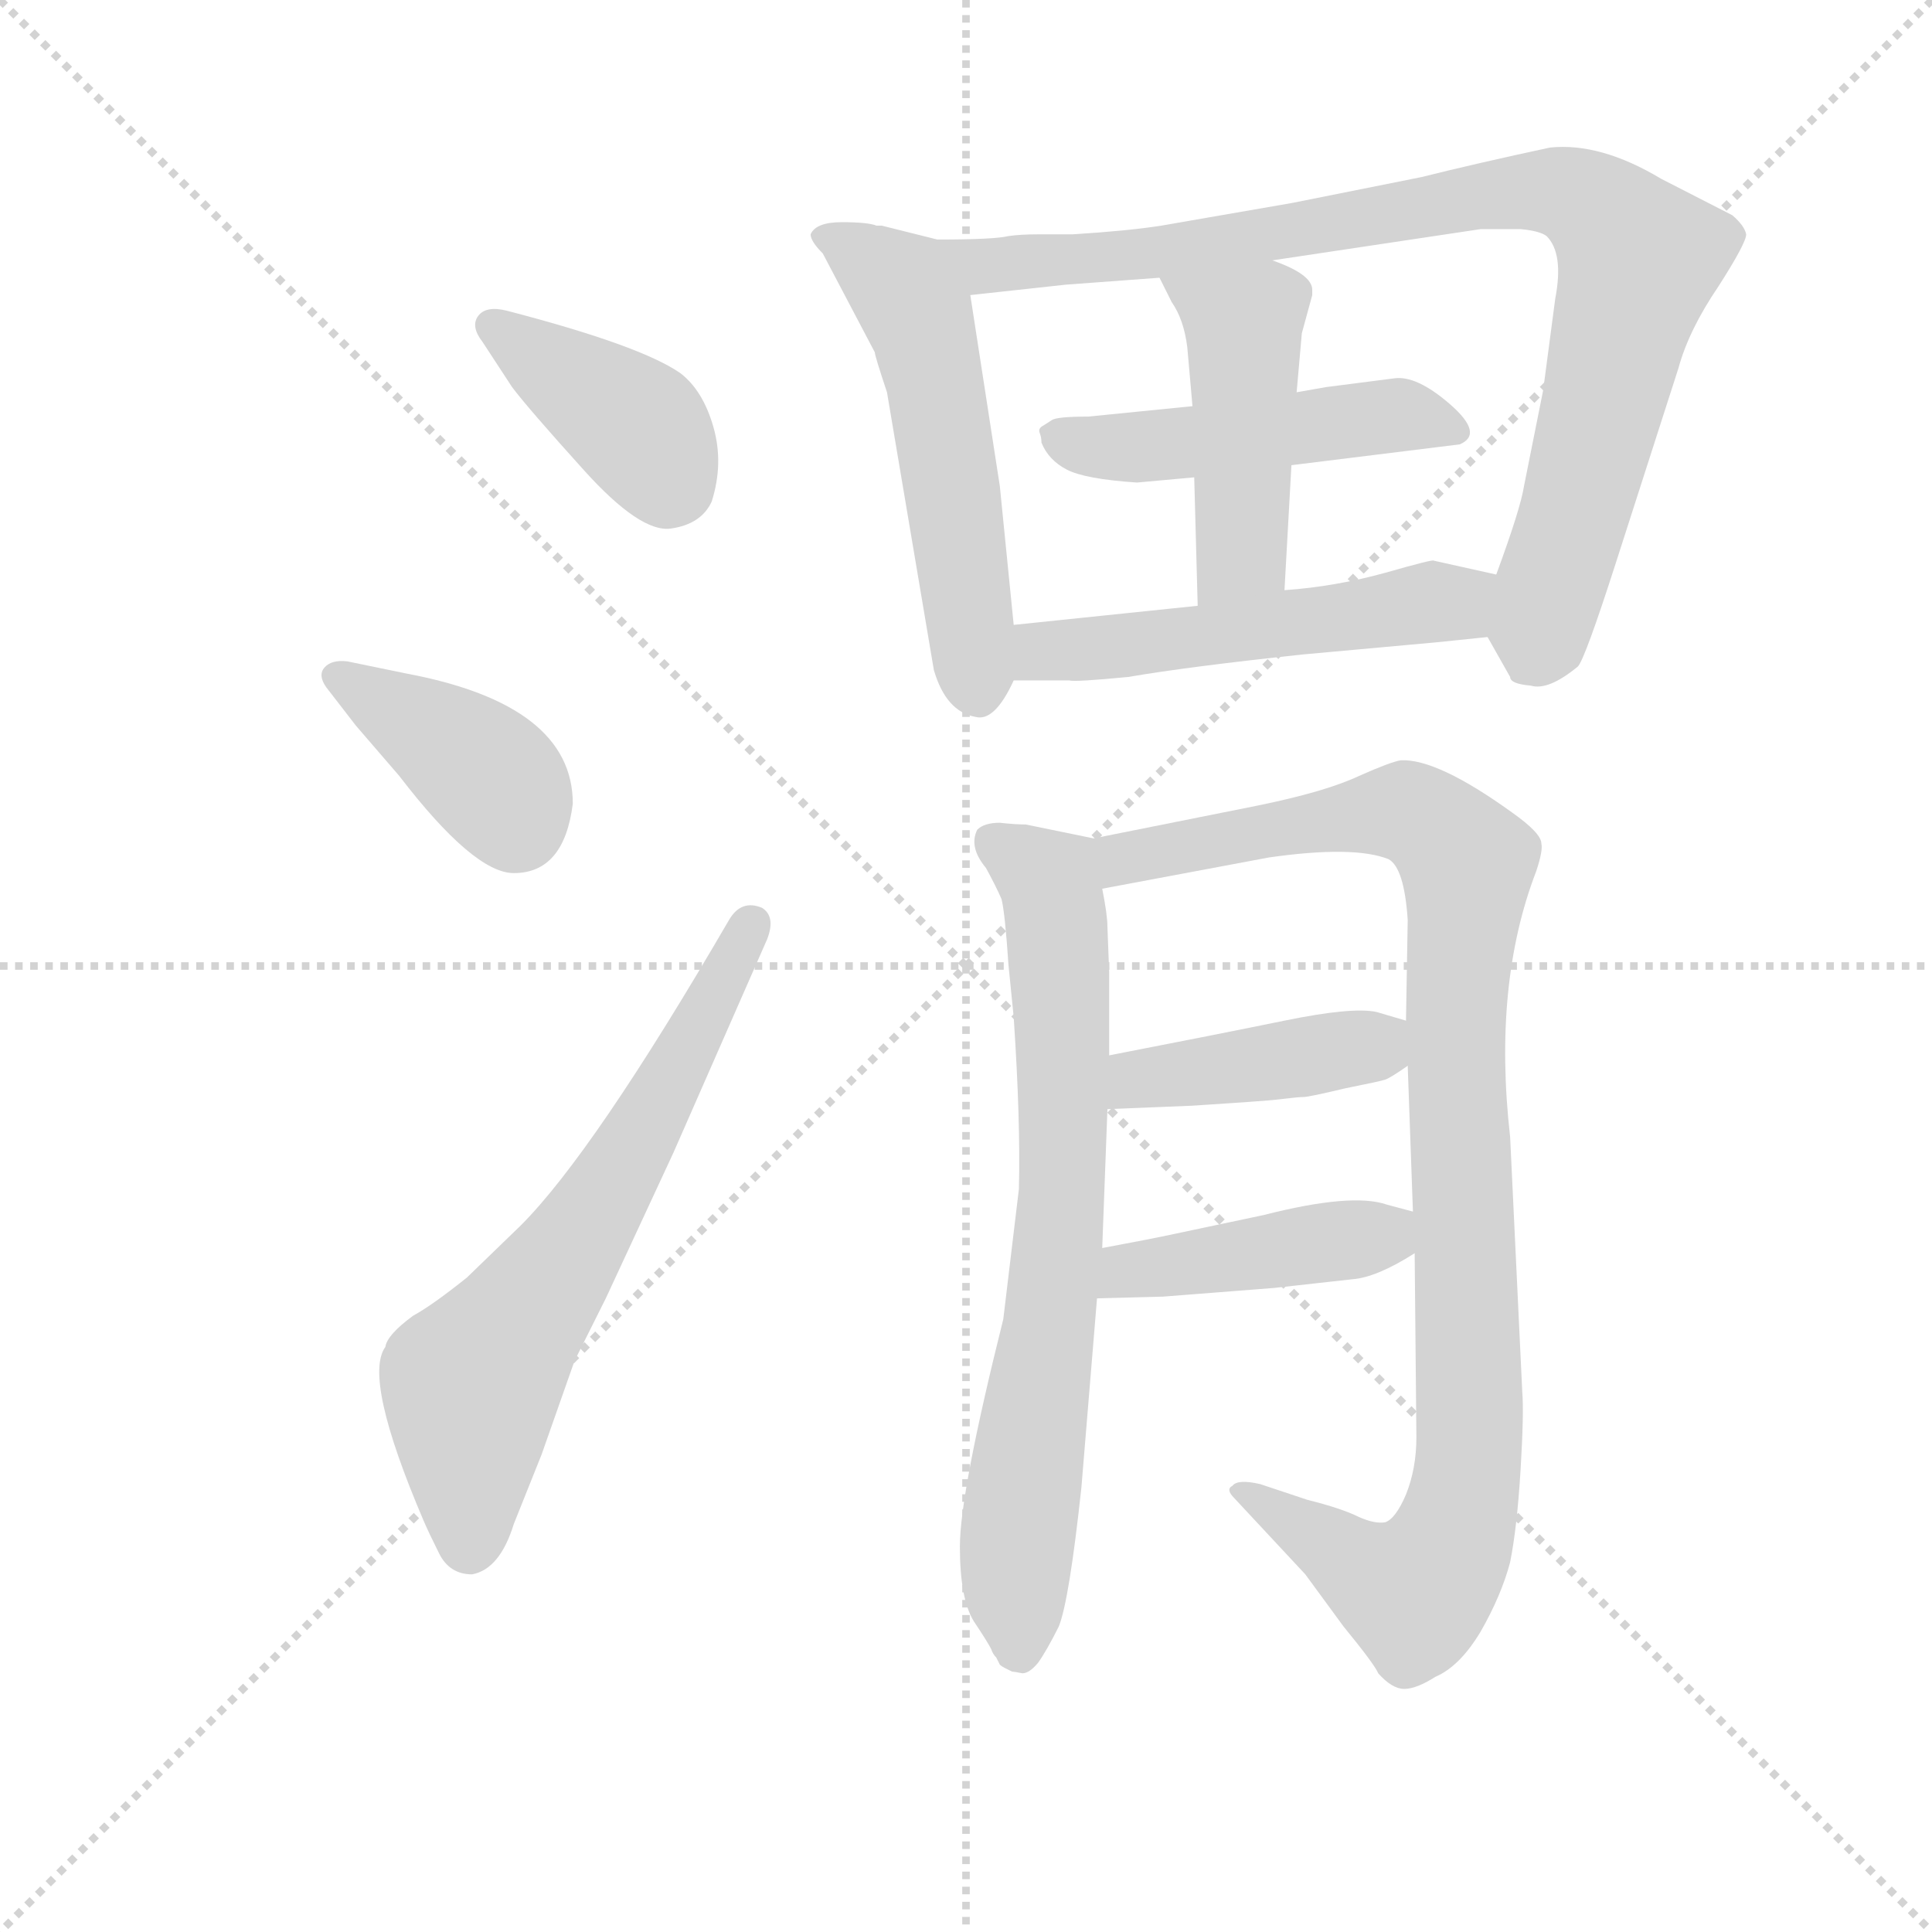 <svg version="1.1" viewBox="0 0 1024 1024" xmlns="http://www.w3.org/2000/svg">
  <g stroke="lightgray" stroke-dasharray="1,1" stroke-width="1" transform="scale(4, 4)">
    <line x1="0" y1="0" x2="256" y2="256"></line>
    <line x1="256" y1="0" x2="0" y2="256"></line>
    <line x1="128" y1="0" x2="128" y2="256"></line>
    <line x1="0" y1="128" x2="256" y2="128"></line>
  </g>
  <g transform="scale(0.92, -0.92) translate(60, -830)">
    <style type="text/css">
      
        @keyframes keyframes0 {
          from {
            stroke: blue;
            stroke-dashoffset: 393;
            stroke-width: 128;
          }
          56% {
            animation-timing-function: step-end;
            stroke: blue;
            stroke-dashoffset: 0;
            stroke-width: 128;
          }
          to {
            stroke: black;
            stroke-width: 1024;
          }
        }
        #make-me-a-hanzi-animation-0 {
          animation: keyframes0 0.57s both;
          animation-delay: 0s;
          animation-timing-function: linear;
        }
      
        @keyframes keyframes1 {
          from {
            stroke: blue;
            stroke-dashoffset: 391;
            stroke-width: 128;
          }
          56% {
            animation-timing-function: step-end;
            stroke: blue;
            stroke-dashoffset: 0;
            stroke-width: 128;
          }
          to {
            stroke: black;
            stroke-width: 1024;
          }
        }
        #make-me-a-hanzi-animation-1 {
          animation: keyframes1 0.568s both;
          animation-delay: 0.57s;
          animation-timing-function: linear;
        }
      
        @keyframes keyframes2 {
          from {
            stroke: blue;
            stroke-dashoffset: 661;
            stroke-width: 128;
          }
          68% {
            animation-timing-function: step-end;
            stroke: blue;
            stroke-dashoffset: 0;
            stroke-width: 128;
          }
          to {
            stroke: black;
            stroke-width: 1024;
          }
        }
        #make-me-a-hanzi-animation-2 {
          animation: keyframes2 0.788s both;
          animation-delay: 1.138s;
          animation-timing-function: linear;
        }
      
        @keyframes keyframes3 {
          from {
            stroke: blue;
            stroke-dashoffset: 545;
            stroke-width: 128;
          }
          64% {
            animation-timing-function: step-end;
            stroke: blue;
            stroke-dashoffset: 0;
            stroke-width: 128;
          }
          to {
            stroke: black;
            stroke-width: 1024;
          }
        }
        #make-me-a-hanzi-animation-3 {
          animation: keyframes3 0.694s both;
          animation-delay: 1.926s;
          animation-timing-function: linear;
        }
      
        @keyframes keyframes4 {
          from {
            stroke: blue;
            stroke-dashoffset: 907;
            stroke-width: 128;
          }
          75% {
            animation-timing-function: step-end;
            stroke: blue;
            stroke-dashoffset: 0;
            stroke-width: 128;
          }
          to {
            stroke: black;
            stroke-width: 1024;
          }
        }
        #make-me-a-hanzi-animation-4 {
          animation: keyframes4 0.988s both;
          animation-delay: 2.619s;
          animation-timing-function: linear;
        }
      
        @keyframes keyframes5 {
          from {
            stroke: blue;
            stroke-dashoffset: 486;
            stroke-width: 128;
          }
          61% {
            animation-timing-function: step-end;
            stroke: blue;
            stroke-dashoffset: 0;
            stroke-width: 128;
          }
          to {
            stroke: black;
            stroke-width: 1024;
          }
        }
        #make-me-a-hanzi-animation-5 {
          animation: keyframes5 0.646s both;
          animation-delay: 3.608s;
          animation-timing-function: linear;
        }
      
        @keyframes keyframes6 {
          from {
            stroke: blue;
            stroke-dashoffset: 465;
            stroke-width: 128;
          }
          60% {
            animation-timing-function: step-end;
            stroke: blue;
            stroke-dashoffset: 0;
            stroke-width: 128;
          }
          to {
            stroke: black;
            stroke-width: 1024;
          }
        }
        #make-me-a-hanzi-animation-6 {
          animation: keyframes6 0.628s both;
          animation-delay: 4.253s;
          animation-timing-function: linear;
        }
      
        @keyframes keyframes7 {
          from {
            stroke: blue;
            stroke-dashoffset: 531;
            stroke-width: 128;
          }
          63% {
            animation-timing-function: step-end;
            stroke: blue;
            stroke-dashoffset: 0;
            stroke-width: 128;
          }
          to {
            stroke: black;
            stroke-width: 1024;
          }
        }
        #make-me-a-hanzi-animation-7 {
          animation: keyframes7 0.682s both;
          animation-delay: 4.882s;
          animation-timing-function: linear;
        }
      
        @keyframes keyframes8 {
          from {
            stroke: blue;
            stroke-dashoffset: 741;
            stroke-width: 128;
          }
          71% {
            animation-timing-function: step-end;
            stroke: blue;
            stroke-dashoffset: 0;
            stroke-width: 128;
          }
          to {
            stroke: black;
            stroke-width: 1024;
          }
        }
        #make-me-a-hanzi-animation-8 {
          animation: keyframes8 0.853s both;
          animation-delay: 5.564s;
          animation-timing-function: linear;
        }
      
        @keyframes keyframes9 {
          from {
            stroke: blue;
            stroke-dashoffset: 1021;
            stroke-width: 128;
          }
          77% {
            animation-timing-function: step-end;
            stroke: blue;
            stroke-dashoffset: 0;
            stroke-width: 128;
          }
          to {
            stroke: black;
            stroke-width: 1024;
          }
        }
        #make-me-a-hanzi-animation-9 {
          animation: keyframes9 1.081s both;
          animation-delay: 6.417s;
          animation-timing-function: linear;
        }
      
        @keyframes keyframes10 {
          from {
            stroke: blue;
            stroke-dashoffset: 421;
            stroke-width: 128;
          }
          58% {
            animation-timing-function: step-end;
            stroke: blue;
            stroke-dashoffset: 0;
            stroke-width: 128;
          }
          to {
            stroke: black;
            stroke-width: 1024;
          }
        }
        #make-me-a-hanzi-animation-10 {
          animation: keyframes10 0.593s both;
          animation-delay: 7.498s;
          animation-timing-function: linear;
        }
      
        @keyframes keyframes11 {
          from {
            stroke: blue;
            stroke-dashoffset: 430;
            stroke-width: 128;
          }
          58% {
            animation-timing-function: step-end;
            stroke: blue;
            stroke-dashoffset: 0;
            stroke-width: 128;
          }
          to {
            stroke: black;
            stroke-width: 1024;
          }
        }
        #make-me-a-hanzi-animation-11 {
          animation: keyframes11 0.6s both;
          animation-delay: 8.09s;
          animation-timing-function: linear;
        }
      
    </style>
    
      <path d="M 232 651 Q 220 654 215.5 648 Q 211 642 218 633 L 235 607 Q 244 595 276.5 559 Q 309 523 326.5 525.5 Q 344 528 350 541 Q 357 563 351 584 Q 345 605 332 615 Q 309 631 232 651 Z" fill="lightgray"></path>
    
      <path d="M 270 367 Q 270 424 174 442 L 140 449 Q 131 450 127 445.5 Q 123 441 128 434 L 145 412 L 170 383 Q 213 327 236 327 Q 265 327 270 367 Z" fill="lightgray"></path>
    
      <path d="M 360 300 Q 282 166 240 124 L 209 94 Q 189 78 178 72 Q 163 61 162 54 Q 149 36 184 -46 Q 187 -53 193 -65 Q 199 -77 212 -77 Q 228 -74 236 -48 L 252 -8 L 271 46 L 289 82 L 328 166 L 382 289 Q 387 302 379 307 Q 367 312 360 300 Z" fill="lightgray"></path>
    
      <path d="M 524 470 L 516 550 L 499 660 C 495 688 495 688 480 692 L 448 700 L 445 700 Q 440 702 425 702 Q 410 702 407 695 Q 407 691 414 684 L 444 627 Q 444 625 451 604 L 478 444 Q 485 420 502 417 Q 513 414 524 438 L 524 470 Z" fill="lightgray"></path>
    
      <path d="M 499 660 L 554 666 L 608 670 L 673 680 L 793 698 L 816 698 Q 827 697 831 694 Q 841 684 836 658 L 829 605 L 818 550 Q 816 537 802 499 C 792 471 792 471 797 463 L 810 440 Q 810 436 822 435 Q 832 432 849 446 Q 853 450 871 506 L 907 618 Q 913 640 930 665 Q 946 690 946 695 Q 945 700 938 706 L 897 727 Q 862 748 833 745 Q 791 736 759 728 L 684 713 L 609 700 Q 590 697 558 695 L 538 695 Q 528 695 521 694 Q 513 692 480 692 C 450 692 469 657 499 660 Z" fill="lightgray"></path>
    
      <path d="M 595 552 L 628 555 L 684 562 L 781 574 Q 795 580 775.5 597 Q 756 614 743 612 L 704 607 L 687 604 L 627 596 L 567 590 Q 549 590 546 588 Q 543 586 540.5 584.5 Q 538 583 539 580.5 Q 540 578 540 575 Q 544 565 554.5 559.5 Q 565 554 595 552 Z" fill="lightgray"></path>
    
      <path d="M 628 555 L 630 481 C 631 451 678 460 680 490 L 684 562 L 687 604 L 690 638 L 696 660 L 696 663 Q 696 672 673 680 C 645 691 595 697 608 670 L 615 656 Q 622 646 624 630 L 627 596 L 628 555 Z" fill="lightgray"></path>
    
      <path d="M 630 481 L 524 470 C 494 467 494 438 524 438 L 556 438 Q 559 437 590 440 Q 625 446 691 453 L 768 460 Q 787 462 797 463 C 827 466 831 492 802 499 L 766 507 Q 766 508 738 500 Q 709 492 680 490 L 630 481 Z" fill="lightgray"></path>
    
      <path d="M 579 222 L 579 270 L 578 296 Q 578 303 575 318 C 570 347 570 347 570 347 L 531 355 Q 525 355 516 356 Q 507 356 503 352 Q 498 342 508 330 Q 514 319 517 312 Q 519 304 521 274 L 524 244 Q 528 184 527 145 L 518 70 Q 493 -30 493 -61 Q 493 -91 501 -104 Q 509 -116 511 -120 Q 512 -123 514 -125 Q 515 -127 516 -129 Q 517 -130 519 -131 Q 521 -132 523 -133 Q 524 -133 529 -134 Q 533 -134 538 -128 Q 543 -121 550 -107 Q 556 -92 563 -27 L 572 82 L 575 111 L 578 191 L 579 222 Z" fill="lightgray"></path>
    
      <path d="M 575 318 L 671 336 Q 720 343 740 335 Q 749 330 751 300 L 750 242 L 751 216 L 754 132 L 755 108 L 756 2 Q 756 -16 750 -31 Q 744 -45 738 -47 Q 732 -48 723 -44 Q 713 -39 693 -34 L 666 -25 Q 653 -22 650 -26 Q 646 -28 651 -33 L 692 -77 L 714 -107 Q 732 -129 734 -134 Q 742 -143 749 -143 Q 756 -143 767 -136 Q 781 -130 793 -110 Q 805 -89 810 -70 Q 814 -50 816 -17 Q 818 16 817 28 L 810 175 Q 800 263 825 328 Q 829 340 828 344 Q 828 350 811 362 Q 768 393 747 392 Q 741 391 723 383 Q 704 374 665 366 L 570 347 C 541 341 546 312 575 318 Z" fill="lightgray"></path>
    
      <path d="M 750 242 L 733 247 Q 719 250 680 242 Q 641 234 579 222 C 550 216 548 190 578 191 L 627 193 Q 642 194 657 195 Q 672 196 680 197 Q 688 198 691 198 Q 694 198 715 203 Q 735 207 738 208 Q 741 209 751 216 C 776 233 777 234 750 242 Z" fill="lightgray"></path>
    
      <path d="M 754 132 L 739 136 Q 719 143 668 130 L 616 119 Q 602 116 575 111 C 546 106 542 81 572 82 L 610 83 L 674 88 L 719 93 Q 733 94 755 108 C 781 124 782 125 754 132 Z" fill="lightgray"></path>
    
    
      <clipPath id="make-me-a-hanzi-clip-0">
        <path d="M 232 651 Q 220 654 215.5 648 Q 211 642 218 633 L 235 607 Q 244 595 276.5 559 Q 309 523 326.5 525.5 Q 344 528 350 541 Q 357 563 351 584 Q 345 605 332 615 Q 309 631 232 651 Z"></path>
      </clipPath>
      <path clip-path="url(#make-me-a-hanzi-clip-0)" d="M 224 642 L 303 588 L 325 553" fill="none" id="make-me-a-hanzi-animation-0" stroke-dasharray="265 530" stroke-linecap="round"></path>
    
      <clipPath id="make-me-a-hanzi-clip-1">
        <path d="M 270 367 Q 270 424 174 442 L 140 449 Q 131 450 127 445.5 Q 123 441 128 434 L 145 412 L 170 383 Q 213 327 236 327 Q 265 327 270 367 Z"></path>
      </clipPath>
      <path clip-path="url(#make-me-a-hanzi-clip-1)" d="M 135 440 L 209 394 L 230 374 L 237 356" fill="none" id="make-me-a-hanzi-animation-1" stroke-dasharray="263 526" stroke-linecap="round"></path>
    
      <clipPath id="make-me-a-hanzi-clip-2">
        <path d="M 360 300 Q 282 166 240 124 L 209 94 Q 189 78 178 72 Q 163 61 162 54 Q 149 36 184 -46 Q 187 -53 193 -65 Q 199 -77 212 -77 Q 228 -74 236 -48 L 252 -8 L 271 46 L 289 82 L 328 166 L 382 289 Q 387 302 379 307 Q 367 312 360 300 Z"></path>
      </clipPath>
      <path clip-path="url(#make-me-a-hanzi-clip-2)" d="M 210 -61 L 211 29 L 281 128 L 373 298" fill="none" id="make-me-a-hanzi-animation-2" stroke-dasharray="533 1066" stroke-linecap="round"></path>
    
      <clipPath id="make-me-a-hanzi-clip-3">
        <path d="M 524 470 L 516 550 L 499 660 C 495 688 495 688 480 692 L 448 700 L 445 700 Q 440 702 425 702 Q 410 702 407 695 Q 407 691 414 684 L 444 627 Q 444 625 451 604 L 478 444 Q 485 420 502 417 Q 513 414 524 438 L 524 470 Z"></path>
      </clipPath>
      <path clip-path="url(#make-me-a-hanzi-clip-3)" d="M 415 692 L 460 665 L 469 647 L 488 554 L 503 433" fill="none" id="make-me-a-hanzi-animation-3" stroke-dasharray="417 834" stroke-linecap="round"></path>
    
      <clipPath id="make-me-a-hanzi-clip-4">
        <path d="M 499 660 L 554 666 L 608 670 L 673 680 L 793 698 L 816 698 Q 827 697 831 694 Q 841 684 836 658 L 829 605 L 818 550 Q 816 537 802 499 C 792 471 792 471 797 463 L 810 440 Q 810 436 822 435 Q 832 432 849 446 Q 853 450 871 506 L 907 618 Q 913 640 930 665 Q 946 690 946 695 Q 945 700 938 706 L 897 727 Q 862 748 833 745 Q 791 736 759 728 L 684 713 L 609 700 Q 590 697 558 695 L 538 695 Q 528 695 521 694 Q 513 692 480 692 C 450 692 469 657 499 660 Z"></path>
      </clipPath>
      <path clip-path="url(#make-me-a-hanzi-clip-4)" d="M 490 690 L 498 681 L 518 677 L 600 683 L 813 720 L 855 713 L 884 681 L 823 455" fill="none" id="make-me-a-hanzi-animation-4" stroke-dasharray="779 1558" stroke-linecap="round"></path>
    
      <clipPath id="make-me-a-hanzi-clip-5">
        <path d="M 595 552 L 628 555 L 684 562 L 781 574 Q 795 580 775.5 597 Q 756 614 743 612 L 704 607 L 687 604 L 627 596 L 567 590 Q 549 590 546 588 Q 543 586 540.5 584.5 Q 538 583 539 580.5 Q 540 578 540 575 Q 544 565 554.5 559.5 Q 565 554 595 552 Z"></path>
      </clipPath>
      <path clip-path="url(#make-me-a-hanzi-clip-5)" d="M 547 580 L 565 573 L 599 572 L 739 591 L 774 585" fill="none" id="make-me-a-hanzi-animation-5" stroke-dasharray="358 716" stroke-linecap="round"></path>
    
      <clipPath id="make-me-a-hanzi-clip-6">
        <path d="M 628 555 L 630 481 C 631 451 678 460 680 490 L 684 562 L 687 604 L 690 638 L 696 660 L 696 663 Q 696 672 673 680 C 645 691 595 697 608 670 L 615 656 Q 622 646 624 630 L 627 596 L 628 555 Z"></path>
      </clipPath>
      <path clip-path="url(#make-me-a-hanzi-clip-6)" d="M 615 665 L 644 652 L 656 643 L 657 635 L 656 512 L 635 489" fill="none" id="make-me-a-hanzi-animation-6" stroke-dasharray="337 674" stroke-linecap="round"></path>
    
      <clipPath id="make-me-a-hanzi-clip-7">
        <path d="M 630 481 L 524 470 C 494 467 494 438 524 438 L 556 438 Q 559 437 590 440 Q 625 446 691 453 L 768 460 Q 787 462 797 463 C 827 466 831 492 802 499 L 766 507 Q 766 508 738 500 Q 709 492 680 490 L 630 481 Z"></path>
      </clipPath>
      <path clip-path="url(#make-me-a-hanzi-clip-7)" d="M 529 443 L 548 456 L 774 482 L 795 494" fill="none" id="make-me-a-hanzi-animation-7" stroke-dasharray="403 806" stroke-linecap="round"></path>
    
      <clipPath id="make-me-a-hanzi-clip-8">
        <path d="M 579 222 L 579 270 L 578 296 Q 578 303 575 318 C 570 347 570 347 570 347 L 531 355 Q 525 355 516 356 Q 507 356 503 352 Q 498 342 508 330 Q 514 319 517 312 Q 519 304 521 274 L 524 244 Q 528 184 527 145 L 518 70 Q 493 -30 493 -61 Q 493 -91 501 -104 Q 509 -116 511 -120 Q 512 -123 514 -125 Q 515 -127 516 -129 Q 517 -130 519 -131 Q 521 -132 523 -133 Q 524 -133 529 -134 Q 533 -134 538 -128 Q 543 -121 550 -107 Q 556 -92 563 -27 L 572 82 L 575 111 L 578 191 L 579 222 Z"></path>
      </clipPath>
      <path clip-path="url(#make-me-a-hanzi-clip-8)" d="M 512 346 L 545 320 L 553 215 L 550 119 L 525 -68 L 527 -121" fill="none" id="make-me-a-hanzi-animation-8" stroke-dasharray="613 1226" stroke-linecap="round"></path>
    
      <clipPath id="make-me-a-hanzi-clip-9">
        <path d="M 575 318 L 671 336 Q 720 343 740 335 Q 749 330 751 300 L 750 242 L 751 216 L 754 132 L 755 108 L 756 2 Q 756 -16 750 -31 Q 744 -45 738 -47 Q 732 -48 723 -44 Q 713 -39 693 -34 L 666 -25 Q 653 -22 650 -26 Q 646 -28 651 -33 L 692 -77 L 714 -107 Q 732 -129 734 -134 Q 742 -143 749 -143 Q 756 -143 767 -136 Q 781 -130 793 -110 Q 805 -89 810 -70 Q 814 -50 816 -17 Q 818 16 817 28 L 810 175 Q 800 263 825 328 Q 829 340 828 344 Q 828 350 811 362 Q 768 393 747 392 Q 741 391 723 383 Q 704 374 665 366 L 570 347 C 541 341 546 312 575 318 Z"></path>
      </clipPath>
      <path clip-path="url(#make-me-a-hanzi-clip-9)" d="M 581 326 L 593 337 L 743 362 L 761 358 L 785 332 L 779 210 L 787 -6 L 776 -57 L 752 -87 L 654 -29" fill="none" id="make-me-a-hanzi-animation-9" stroke-dasharray="893 1786" stroke-linecap="round"></path>
    
      <clipPath id="make-me-a-hanzi-clip-10">
        <path d="M 750 242 L 733 247 Q 719 250 680 242 Q 641 234 579 222 C 550 216 548 190 578 191 L 627 193 Q 642 194 657 195 Q 672 196 680 197 Q 688 198 691 198 Q 694 198 715 203 Q 735 207 738 208 Q 741 209 751 216 C 776 233 777 234 750 242 Z"></path>
      </clipPath>
      <path clip-path="url(#make-me-a-hanzi-clip-10)" d="M 584 199 L 596 208 L 702 222 L 743 235" fill="none" id="make-me-a-hanzi-animation-10" stroke-dasharray="293 586" stroke-linecap="round"></path>
    
      <clipPath id="make-me-a-hanzi-clip-11">
        <path d="M 754 132 L 739 136 Q 719 143 668 130 L 616 119 Q 602 116 575 111 C 546 106 542 81 572 82 L 610 83 L 674 88 L 719 93 Q 733 94 755 108 C 781 124 782 125 754 132 Z"></path>
      </clipPath>
      <path clip-path="url(#make-me-a-hanzi-clip-11)" d="M 578 89 L 590 98 L 736 118 L 744 126" fill="none" id="make-me-a-hanzi-animation-11" stroke-dasharray="302 604" stroke-linecap="round"></path>
    
  </g>
</svg>